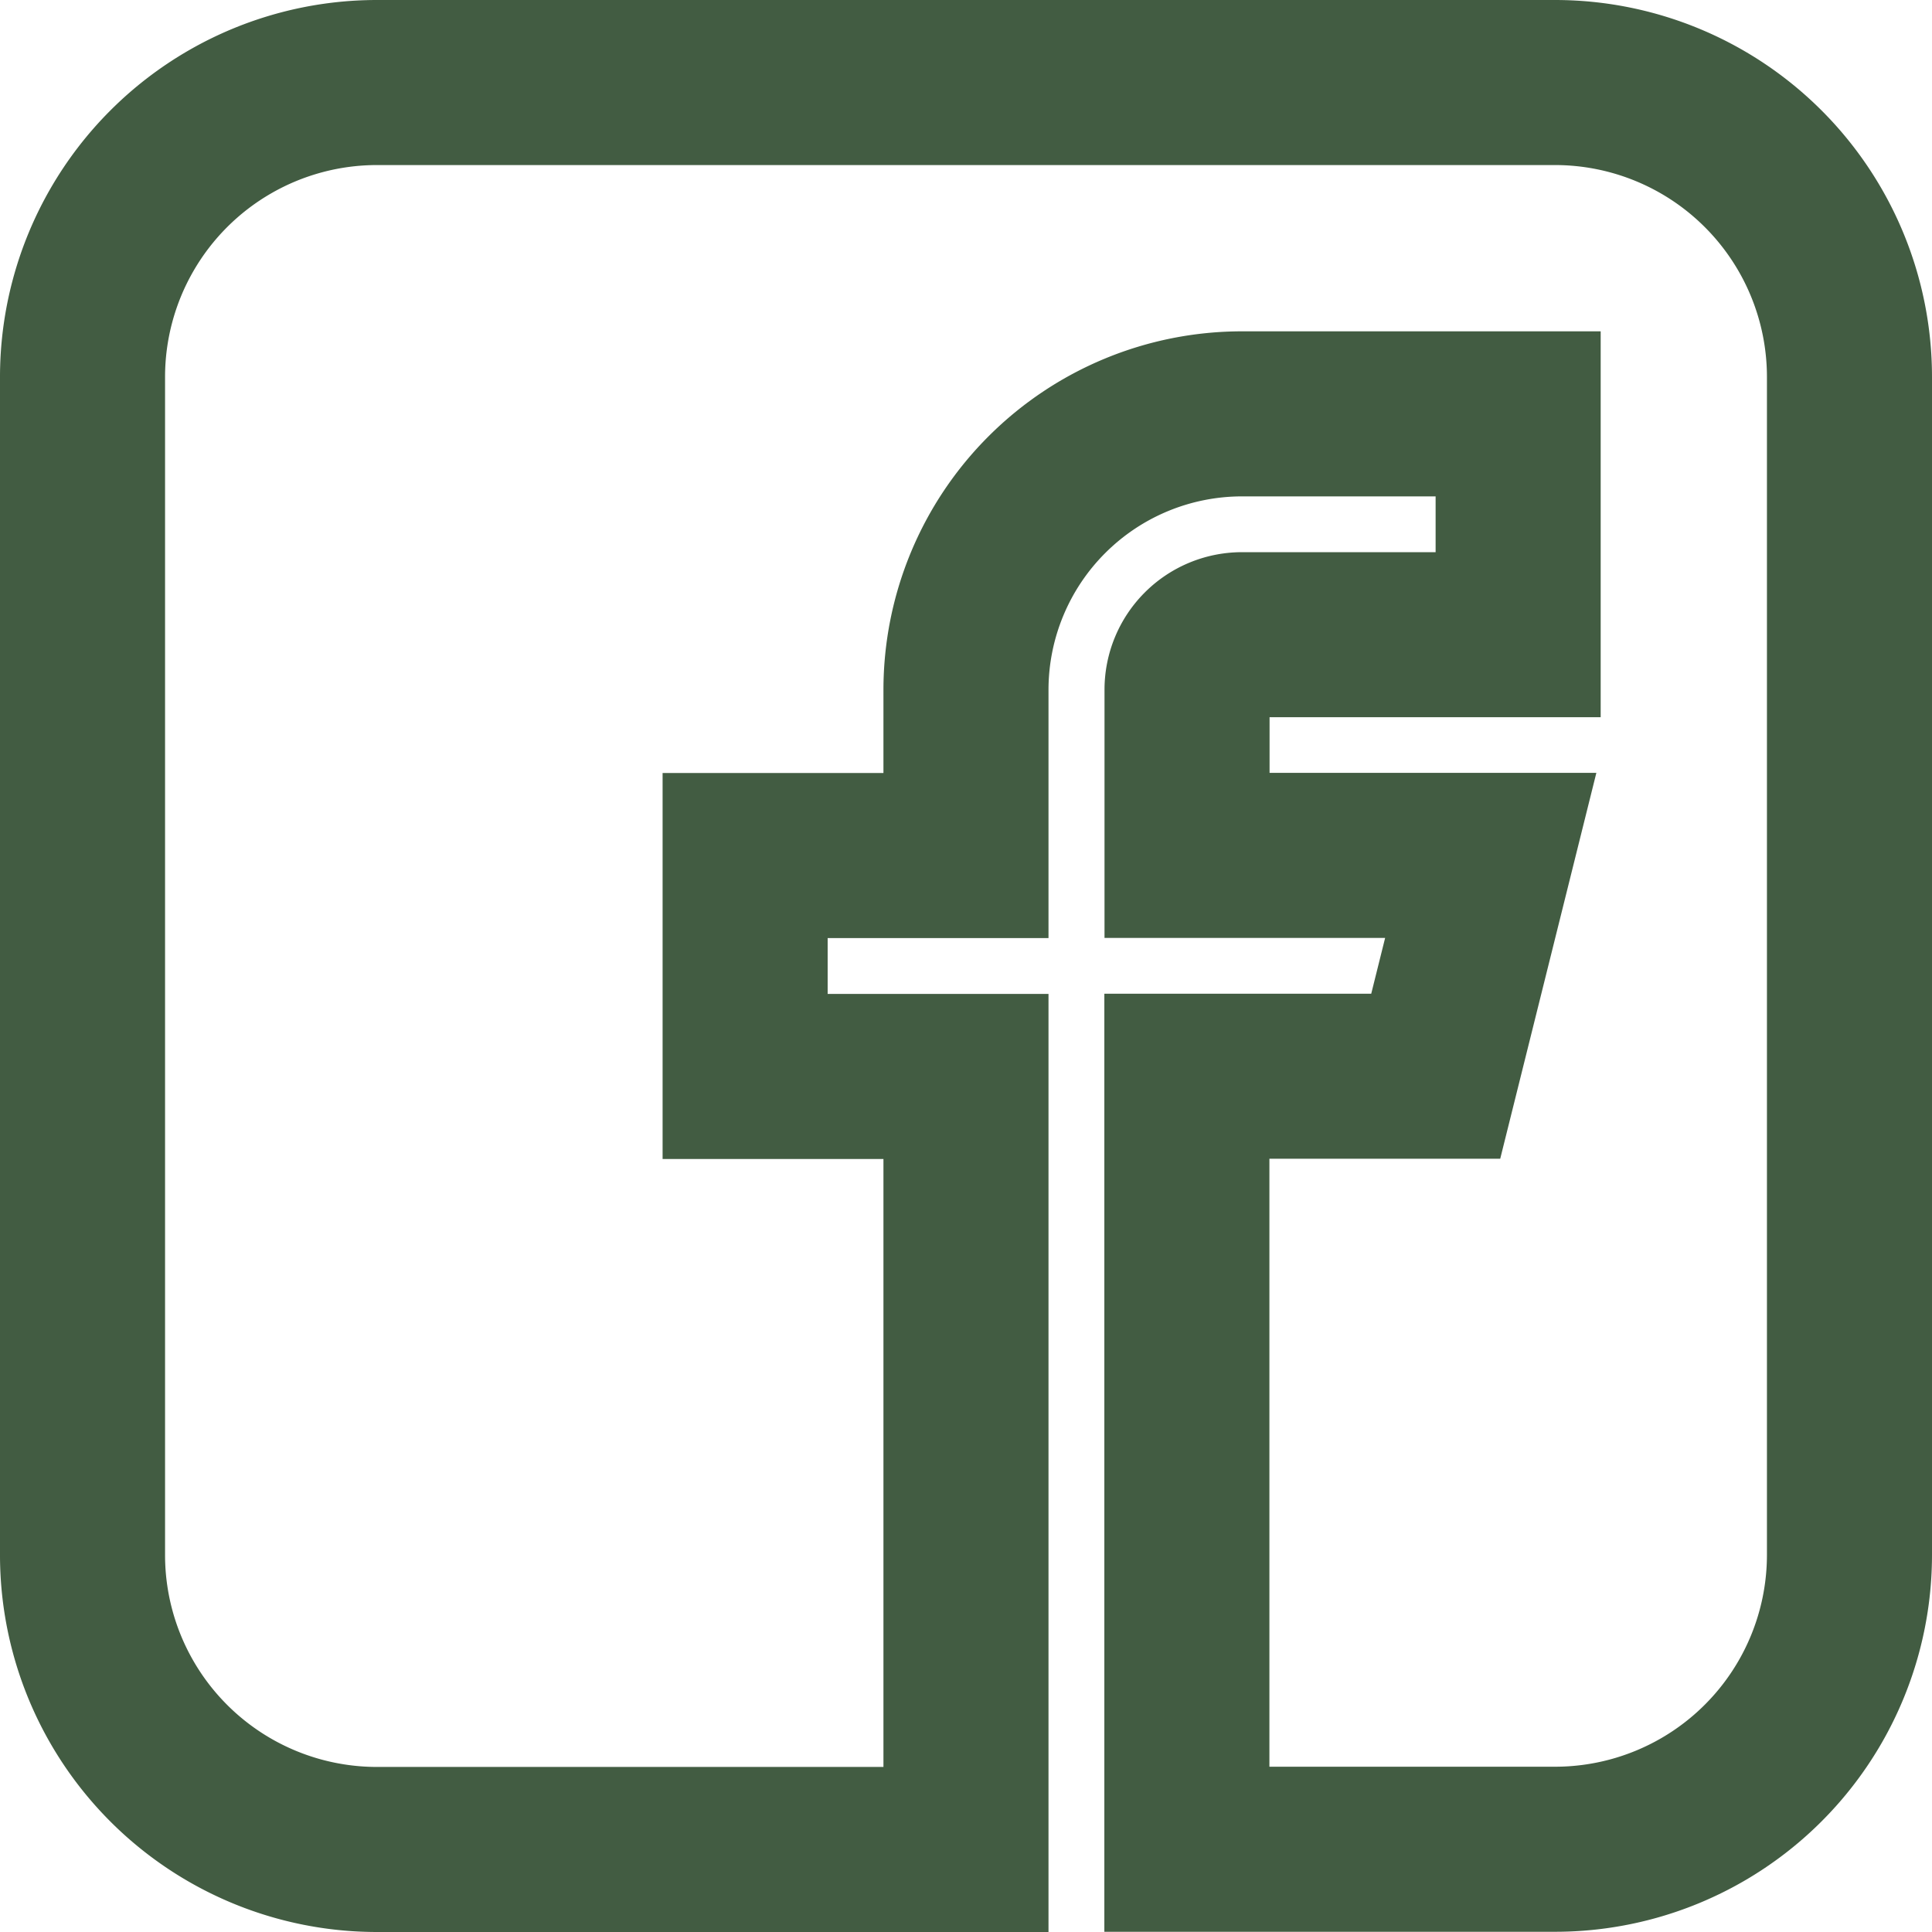 <svg xmlns="http://www.w3.org/2000/svg" width="35.115" height="35.115" viewBox="0 0 35.115 35.115"><defs><style>.a{fill:none;stroke:#425c42;stroke-width:3px;}</style></defs><path class="a" d="M29.334,1.928H7.923A5.352,5.352,0,0,0,2.571,7.281V28.69a5.352,5.352,0,0,0,5.352,5.353H18.628V19.993H14.614V15.978h4.014V12.968A5.018,5.018,0,0,1,23.646,7.95h5.018v4.014H23.646a1,1,0,0,0-1,1v3.011h5.52l-1,4.014H22.643v14.05h6.691a5.352,5.352,0,0,0,5.352-5.353V7.281a5.353,5.353,0,0,0-5.352-5.353Z" transform="translate(-1.071 -0.428)"/></svg>